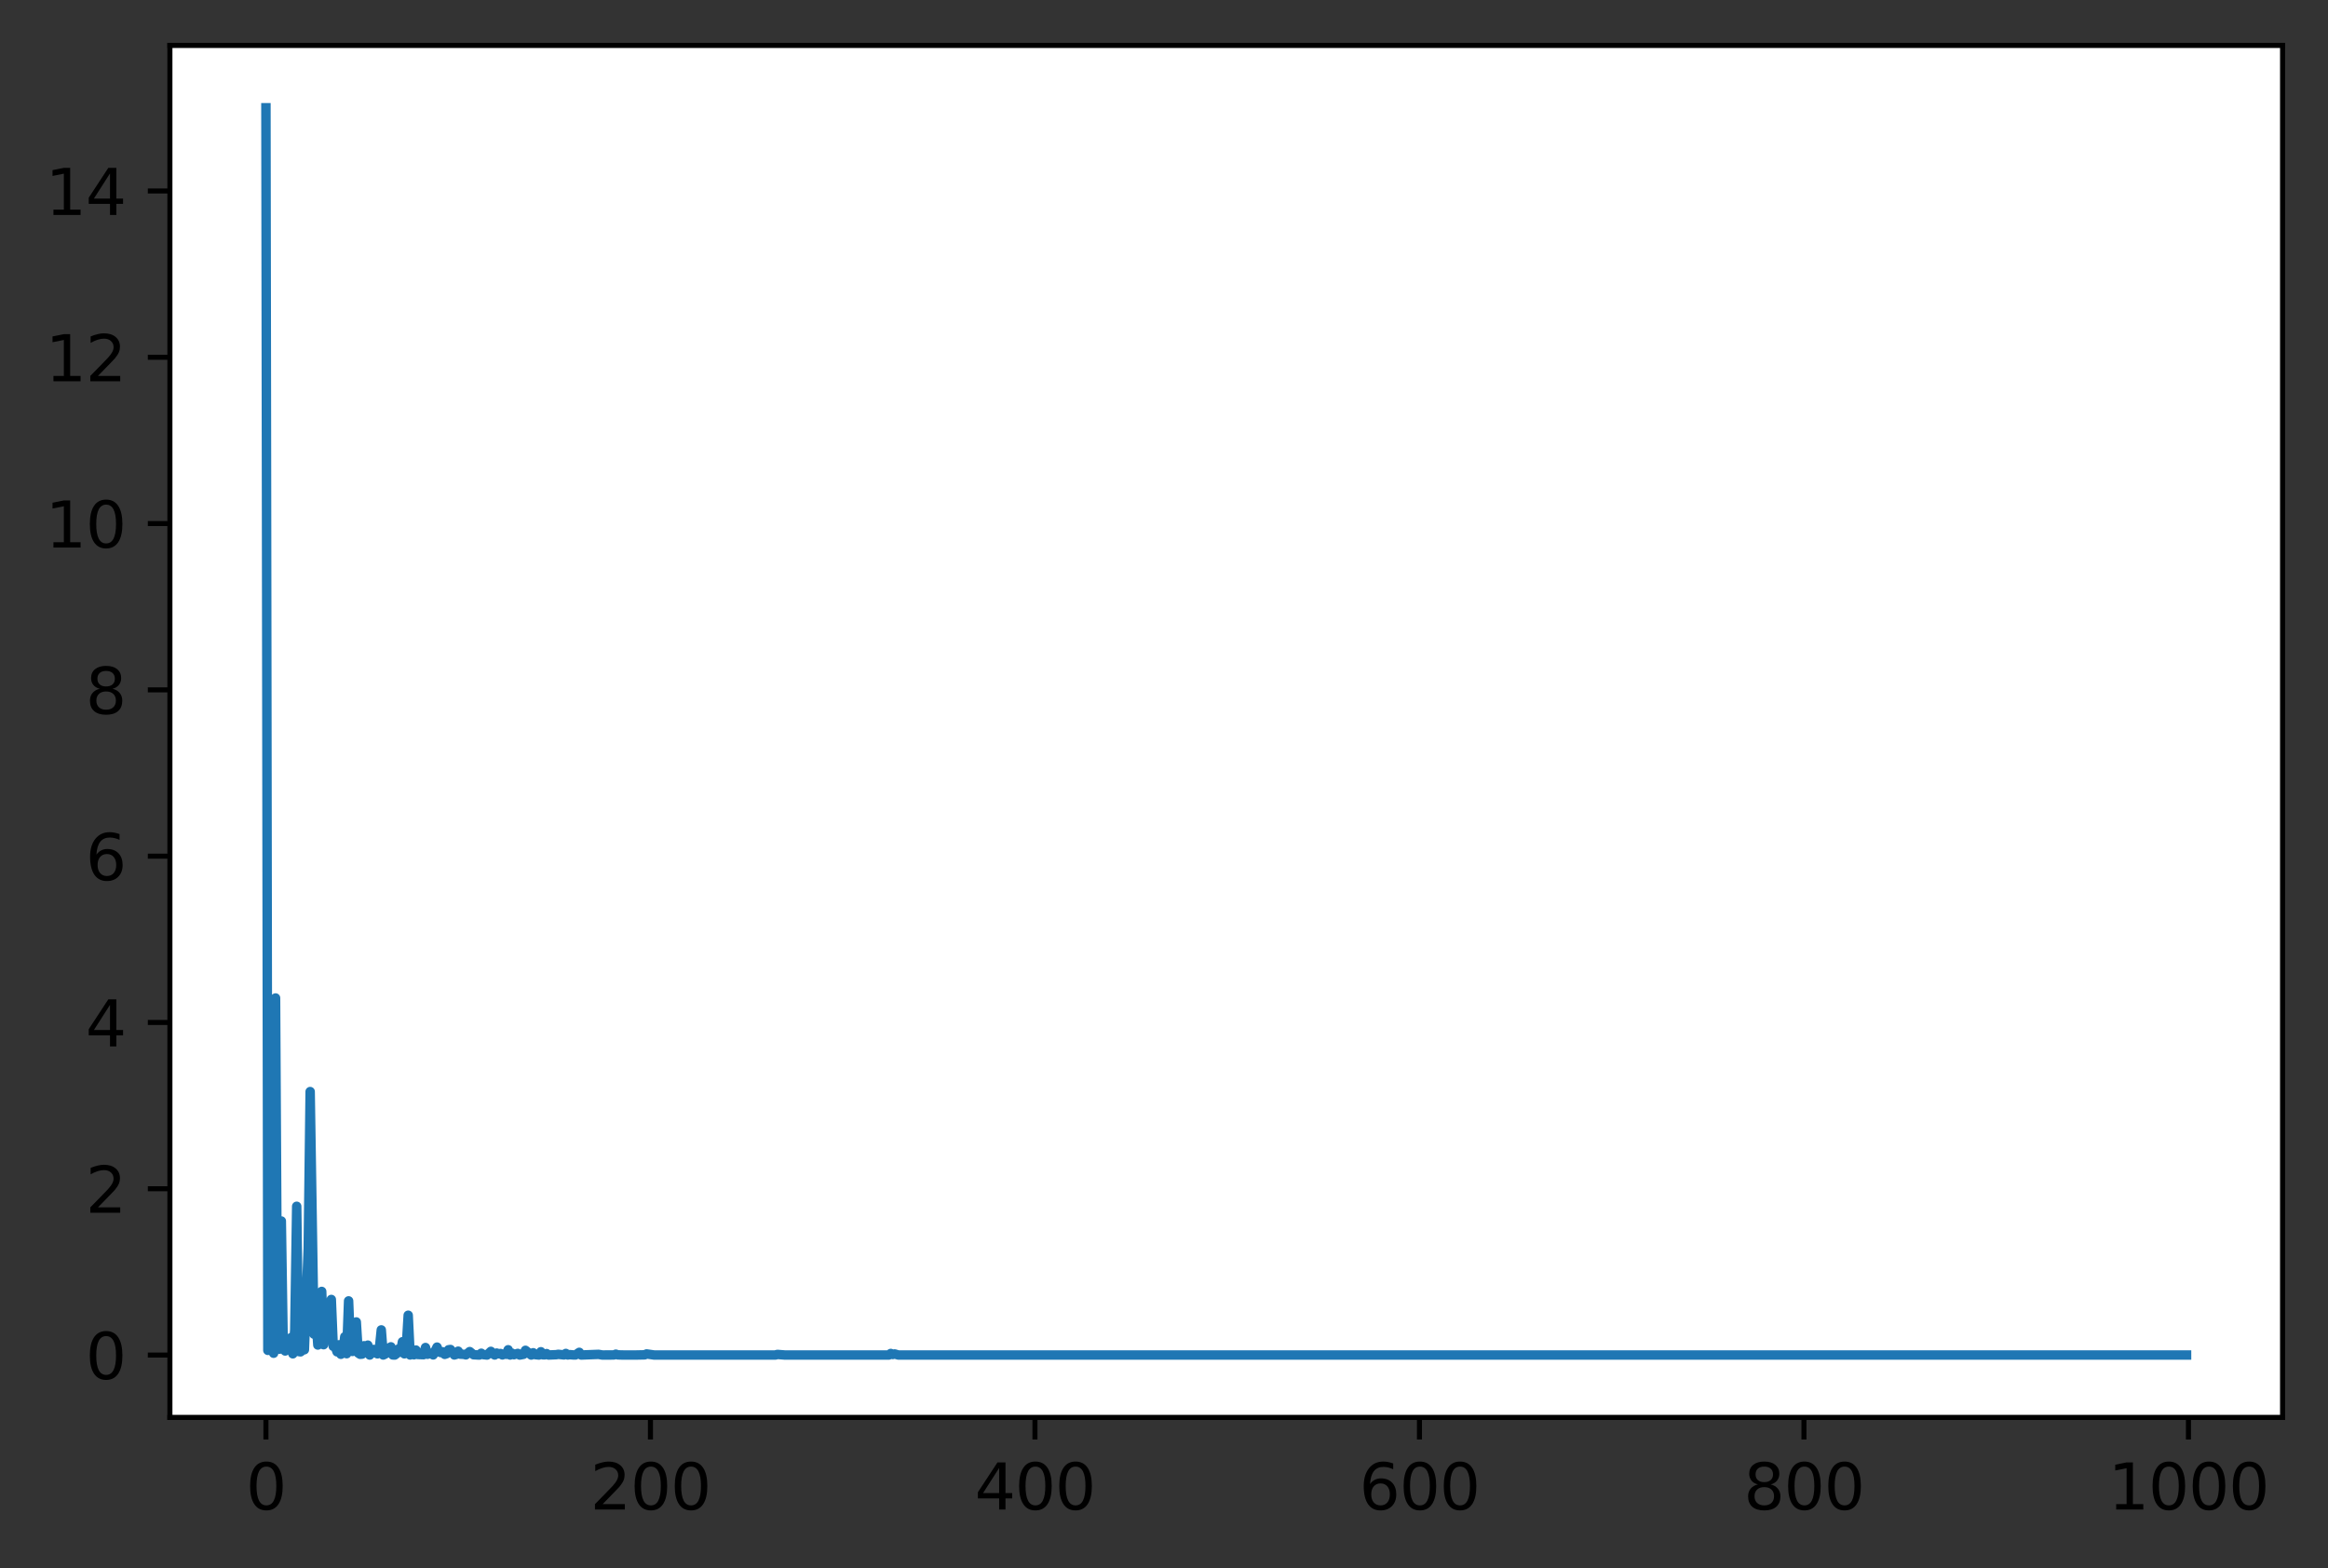 <?xml version="1.0" encoding="utf-8" standalone="no"?>
<!DOCTYPE svg PUBLIC "-//W3C//DTD SVG 1.1//EN"
  "http://www.w3.org/Graphics/SVG/1.1/DTD/svg11.dtd">
<svg height="248.518pt" version="1.1" viewBox="0 0 368.925 248.518" width="368.925pt" xmlns="http://www.w3.org/2000/svg" xmlns:xlink="http://www.w3.org/1999/xlink">
 <rect x="0" y="0" width="368.925" height="248.518" fill="#333333" stroke="none"/>
 <defs>
  <style type="text/css">*{stroke-linecap:butt;stroke-linejoin:round;}</style>
 </defs>
 <g id="figure_1">
  <g id="patch_1">
   <path d="M -0 248.518 
L 368.925 248.518 
L 368.925 0 
L -0 0 
z
" style="fill:none;"/>
  </g>
  <g id="axes_1">
   <g id="patch_2">
    <path d="M 26.925 224.64 
L 361.725 224.64 
L 361.725 7.2 
L 26.925 7.2 
z
" style="fill:#ffffff;"/>
   </g>
   <g id="matplotlib.axis_1">
    <g id="xtick_1">
     <g id="line2d_1">
      <defs>
       <path d="M 0 0 
L 0 3.5 
" id="mea39a3d94a" style="stroke:#000000;stroke-width:0.8;"/>
      </defs>
      <g>
       <use style="stroke:#000000;stroke-width:0.8;" x="42.143" xlink:href="#mea39a3d94a" y="224.64"/>
      </g>
     </g>
     <g id="text_1">
      <!-- 0 -->
      <g transform="translate(38.962 239.238)scale(0.1 -0.1)">
       <defs>
        <path d="M 2034 4250 
Q 1547 4250 1301 3770 
Q 1056 3291 1056 2328 
Q 1056 1369 1301 889 
Q 1547 409 2034 409 
Q 2525 409 2770 889 
Q 3016 1369 3016 2328 
Q 3016 3291 2770 3770 
Q 2525 4250 2034 4250 
z
M 2034 4750 
Q 2819 4750 3233 4129 
Q 3647 3509 3647 2328 
Q 3647 1150 3233 529 
Q 2819 -91 2034 -91 
Q 1250 -91 836 529 
Q 422 1150 422 2328 
Q 422 3509 836 4129 
Q 1250 4750 2034 4750 
z
" id="DejaVuSans-30" transform="scale(0.016)"/>
       </defs>
       <use xlink:href="#DejaVuSans-30"/>
      </g>
     </g>
    </g>
    <g id="xtick_2">
     <g id="line2d_2">
      <g>
       <use style="stroke:#000000;stroke-width:0.8;" x="103.077" xlink:href="#mea39a3d94a" y="224.64"/>
      </g>
     </g>
     <g id="text_2">
      <!-- 200 -->
      <g transform="translate(93.533 239.238)scale(0.1 -0.1)">
       <defs>
        <path d="M 1228 531 
L 3431 531 
L 3431 0 
L 469 0 
L 469 531 
Q 828 903 1448 1529 
Q 2069 2156 2228 2338 
Q 2531 2678 2651 2914 
Q 2772 3150 2772 3378 
Q 2772 3750 2511 3984 
Q 2250 4219 1831 4219 
Q 1534 4219 1204 4116 
Q 875 4013 500 3803 
L 500 4441 
Q 881 4594 1212 4672 
Q 1544 4750 1819 4750 
Q 2544 4750 2975 4387 
Q 3406 4025 3406 3419 
Q 3406 3131 3298 2873 
Q 3191 2616 2906 2266 
Q 2828 2175 2409 1742 
Q 1991 1309 1228 531 
z
" id="DejaVuSans-32" transform="scale(0.016)"/>
       </defs>
       <use xlink:href="#DejaVuSans-32"/>
       <use x="63.623" xlink:href="#DejaVuSans-30"/>
       <use x="127.246" xlink:href="#DejaVuSans-30"/>
      </g>
     </g>
    </g>
    <g id="xtick_3">
     <g id="line2d_3">
      <g>
       <use style="stroke:#000000;stroke-width:0.8;" x="164.011" xlink:href="#mea39a3d94a" y="224.64"/>
      </g>
     </g>
     <g id="text_3">
      <!-- 400 -->
      <g transform="translate(154.467 239.238)scale(0.1 -0.1)">
       <defs>
        <path d="M 2419 4116 
L 825 1625 
L 2419 1625 
L 2419 4116 
z
M 2253 4666 
L 3047 4666 
L 3047 1625 
L 3713 1625 
L 3713 1100 
L 3047 1100 
L 3047 0 
L 2419 0 
L 2419 1100 
L 313 1100 
L 313 1709 
L 2253 4666 
z
" id="DejaVuSans-34" transform="scale(0.016)"/>
       </defs>
       <use xlink:href="#DejaVuSans-34"/>
       <use x="63.623" xlink:href="#DejaVuSans-30"/>
       <use x="127.246" xlink:href="#DejaVuSans-30"/>
      </g>
     </g>
    </g>
    <g id="xtick_4">
     <g id="line2d_4">
      <g>
       <use style="stroke:#000000;stroke-width:0.8;" x="224.944" xlink:href="#mea39a3d94a" y="224.64"/>
      </g>
     </g>
     <g id="text_4">
      <!-- 600 -->
      <g transform="translate(215.4 239.238)scale(0.1 -0.1)">
       <defs>
        <path d="M 2113 2584 
Q 1688 2584 1439 2293 
Q 1191 2003 1191 1497 
Q 1191 994 1439 701 
Q 1688 409 2113 409 
Q 2538 409 2786 701 
Q 3034 994 3034 1497 
Q 3034 2003 2786 2293 
Q 2538 2584 2113 2584 
z
M 3366 4563 
L 3366 3988 
Q 3128 4100 2886 4159 
Q 2644 4219 2406 4219 
Q 1781 4219 1451 3797 
Q 1122 3375 1075 2522 
Q 1259 2794 1537 2939 
Q 1816 3084 2150 3084 
Q 2853 3084 3261 2657 
Q 3669 2231 3669 1497 
Q 3669 778 3244 343 
Q 2819 -91 2113 -91 
Q 1303 -91 875 529 
Q 447 1150 447 2328 
Q 447 3434 972 4092 
Q 1497 4750 2381 4750 
Q 2619 4750 2861 4703 
Q 3103 4656 3366 4563 
z
" id="DejaVuSans-36" transform="scale(0.016)"/>
       </defs>
       <use xlink:href="#DejaVuSans-36"/>
       <use x="63.623" xlink:href="#DejaVuSans-30"/>
       <use x="127.246" xlink:href="#DejaVuSans-30"/>
      </g>
     </g>
    </g>
    <g id="xtick_5">
     <g id="line2d_5">
      <g>
       <use style="stroke:#000000;stroke-width:0.8;" x="285.878" xlink:href="#mea39a3d94a" y="224.64"/>
      </g>
     </g>
     <g id="text_5">
      <!-- 800 -->
      <g transform="translate(276.334 239.238)scale(0.1 -0.1)">
       <defs>
        <path d="M 2034 2216 
Q 1584 2216 1326 1975 
Q 1069 1734 1069 1313 
Q 1069 891 1326 650 
Q 1584 409 2034 409 
Q 2484 409 2743 651 
Q 3003 894 3003 1313 
Q 3003 1734 2745 1975 
Q 2488 2216 2034 2216 
z
M 1403 2484 
Q 997 2584 770 2862 
Q 544 3141 544 3541 
Q 544 4100 942 4425 
Q 1341 4750 2034 4750 
Q 2731 4750 3128 4425 
Q 3525 4100 3525 3541 
Q 3525 3141 3298 2862 
Q 3072 2584 2669 2484 
Q 3125 2378 3379 2068 
Q 3634 1759 3634 1313 
Q 3634 634 3220 271 
Q 2806 -91 2034 -91 
Q 1263 -91 848 271 
Q 434 634 434 1313 
Q 434 1759 690 2068 
Q 947 2378 1403 2484 
z
M 1172 3481 
Q 1172 3119 1398 2916 
Q 1625 2713 2034 2713 
Q 2441 2713 2670 2916 
Q 2900 3119 2900 3481 
Q 2900 3844 2670 4047 
Q 2441 4250 2034 4250 
Q 1625 4250 1398 4047 
Q 1172 3844 1172 3481 
z
" id="DejaVuSans-38" transform="scale(0.016)"/>
       </defs>
       <use xlink:href="#DejaVuSans-38"/>
       <use x="63.623" xlink:href="#DejaVuSans-30"/>
       <use x="127.246" xlink:href="#DejaVuSans-30"/>
      </g>
     </g>
    </g>
    <g id="xtick_6">
     <g id="line2d_6">
      <g>
       <use style="stroke:#000000;stroke-width:0.8;" x="346.811" xlink:href="#mea39a3d94a" y="224.64"/>
      </g>
     </g>
     <g id="text_6">
      <!-- 1000 -->
      <g transform="translate(334.086 239.238)scale(0.1 -0.1)">
       <defs>
        <path d="M 794 531 
L 1825 531 
L 1825 4091 
L 703 3866 
L 703 4441 
L 1819 4666 
L 2450 4666 
L 2450 531 
L 3481 531 
L 3481 0 
L 794 0 
L 794 531 
z
" id="DejaVuSans-31" transform="scale(0.016)"/>
       </defs>
       <use xlink:href="#DejaVuSans-31"/>
       <use x="63.623" xlink:href="#DejaVuSans-30"/>
       <use x="127.246" xlink:href="#DejaVuSans-30"/>
       <use x="190.869" xlink:href="#DejaVuSans-30"/>
      </g>
     </g>
    </g>
   </g>
   <g id="matplotlib.axis_2">
    <g id="ytick_1">
     <g id="line2d_7">
      <defs>
       <path d="M 0 0 
L -3.5 0 
" id="me77317eefc" style="stroke:#000000;stroke-width:0.8;"/>
      </defs>
      <g>
       <use style="stroke:#000000;stroke-width:0.8;" x="26.925" xlink:href="#me77317eefc" y="214.756"/>
      </g>
     </g>
     <g id="text_7">
      <!-- 0 -->
      <g transform="translate(13.562 218.556)scale(0.1 -0.1)">
       <use xlink:href="#DejaVuSans-30"/>
      </g>
     </g>
    </g>
    <g id="ytick_2">
     <g id="line2d_8">
      <g>
       <use style="stroke:#000000;stroke-width:0.8;" x="26.925" xlink:href="#me77317eefc" y="188.401"/>
      </g>
     </g>
     <g id="text_8">
      <!-- 2 -->
      <g transform="translate(13.562 192.2)scale(0.1 -0.1)">
       <use xlink:href="#DejaVuSans-32"/>
      </g>
     </g>
    </g>
    <g id="ytick_3">
     <g id="line2d_9">
      <g>
       <use style="stroke:#000000;stroke-width:0.8;" x="26.925" xlink:href="#me77317eefc" y="162.046"/>
      </g>
     </g>
     <g id="text_9">
      <!-- 4 -->
      <g transform="translate(13.562 165.845)scale(0.1 -0.1)">
       <use xlink:href="#DejaVuSans-34"/>
      </g>
     </g>
    </g>
    <g id="ytick_4">
     <g id="line2d_10">
      <g>
       <use style="stroke:#000000;stroke-width:0.8;" x="26.925" xlink:href="#me77317eefc" y="135.691"/>
      </g>
     </g>
     <g id="text_10">
      <!-- 6 -->
      <g transform="translate(13.562 139.49)scale(0.1 -0.1)">
       <use xlink:href="#DejaVuSans-36"/>
      </g>
     </g>
    </g>
    <g id="ytick_5">
     <g id="line2d_11">
      <g>
       <use style="stroke:#000000;stroke-width:0.8;" x="26.925" xlink:href="#me77317eefc" y="109.336"/>
      </g>
     </g>
     <g id="text_11">
      <!-- 8 -->
      <g transform="translate(13.562 113.135)scale(0.1 -0.1)">
       <use xlink:href="#DejaVuSans-38"/>
      </g>
     </g>
    </g>
    <g id="ytick_6">
     <g id="line2d_12">
      <g>
       <use style="stroke:#000000;stroke-width:0.8;" x="26.925" xlink:href="#me77317eefc" y="82.981"/>
      </g>
     </g>
     <g id="text_12">
      <!-- 10 -->
      <g transform="translate(7.2 86.78)scale(0.1 -0.1)">
       <use xlink:href="#DejaVuSans-31"/>
       <use x="63.623" xlink:href="#DejaVuSans-30"/>
      </g>
     </g>
    </g>
    <g id="ytick_7">
     <g id="line2d_13">
      <g>
       <use style="stroke:#000000;stroke-width:0.8;" x="26.925" xlink:href="#me77317eefc" y="56.625"/>
      </g>
     </g>
     <g id="text_13">
      <!-- 12 -->
      <g transform="translate(7.2 60.425)scale(0.1 -0.1)">
       <use xlink:href="#DejaVuSans-31"/>
       <use x="63.623" xlink:href="#DejaVuSans-32"/>
      </g>
     </g>
    </g>
    <g id="ytick_8">
     <g id="line2d_14">
      <g>
       <use style="stroke:#000000;stroke-width:0.8;" x="26.925" xlink:href="#me77317eefc" y="30.27"/>
      </g>
     </g>
     <g id="text_14">
      <!-- 14 -->
      <g transform="translate(7.2 34.069)scale(0.1 -0.1)">
       <use xlink:href="#DejaVuSans-31"/>
       <use x="63.623" xlink:href="#DejaVuSans-34"/>
      </g>
     </g>
    </g>
   </g>
   <g id="line2d_15">
    <path clip-path="url(#p783ce83d8a)" d="M 42.143 17.084 
L 42.448 214.013 
L 42.753 203.804 
L 43.057 199.017 
L 43.362 214.469 
L 43.667 158.169 
L 43.971 210.897 
L 44.276 213.832 
L 44.581 193.515 
L 44.885 213.326 
L 45.19 214.11 
L 45.495 213.85 
L 45.799 213.749 
L 46.104 212.001 
L 46.409 214.562 
L 46.713 210.778 
L 47.018 191.181 
L 47.323 214.202 
L 47.627 214.25 
L 47.932 213.982 
L 48.237 213.919 
L 48.846 197.842 
L 49.151 173 
L 49.76 211.452 
L 50.065 208.794 
L 50.369 213.168 
L 50.674 213.02 
L 50.979 204.674 
L 51.283 213.117 
L 51.588 209.551 
L 51.893 212.253 
L 52.197 210.493 
L 52.502 205.948 
L 52.807 213.377 
L 53.111 213.403 
L 53.416 214.248 
L 53.721 213.136 
L 54.025 214.637 
L 54.33 214.448 
L 54.635 211.857 
L 54.939 214.543 
L 55.244 206.175 
L 55.549 213.923 
L 55.853 214.186 
L 56.158 213.476 
L 56.463 209.513 
L 56.767 214.437 
L 57.072 214.638 
L 57.377 214.613 
L 57.681 213.283 
L 57.986 213.463 
L 58.291 213.185 
L 58.595 214.755 
L 58.9 214.398 
L 59.205 213.867 
L 59.509 214.402 
L 59.814 214.565 
L 60.119 213.747 
L 60.423 210.771 
L 60.728 214.75 
L 61.033 214.606 
L 61.337 213.668 
L 61.642 214.381 
L 61.947 213.456 
L 62.251 214.744 
L 62.556 214.755 
L 62.861 214.526 
L 63.165 213.793 
L 63.47 214.298 
L 63.775 212.65 
L 64.079 214.563 
L 64.384 213.506 
L 64.689 208.447 
L 64.993 214.745 
L 65.298 214.417 
L 65.603 214.719 
L 65.907 213.961 
L 66.212 214.671 
L 67.126 214.701 
L 67.431 213.563 
L 67.735 214.635 
L 68.345 214.46 
L 68.649 214.735 
L 69.259 213.499 
L 69.563 214.258 
L 69.868 214.368 
L 70.173 214.244 
L 70.477 214.65 
L 70.782 214.543 
L 71.087 213.919 
L 71.391 213.877 
L 72.001 214.744 
L 72.305 214.65 
L 72.61 214.143 
L 72.915 214.617 
L 73.524 214.647 
L 73.829 214.729 
L 74.438 214.209 
L 75.047 214.71 
L 75.961 214.756 
L 76.266 214.471 
L 76.571 214.687 
L 77.18 214.754 
L 77.789 214.173 
L 78.094 214.553 
L 78.399 214.748 
L 78.703 214.445 
L 79.008 214.56 
L 79.313 214.513 
L 79.617 214.738 
L 79.922 214.581 
L 80.227 214.648 
L 80.531 213.92 
L 80.836 214.753 
L 81.141 214.462 
L 81.445 214.705 
L 82.055 214.497 
L 82.359 214.756 
L 82.969 214.641 
L 83.273 214.007 
L 84.187 214.756 
L 84.492 214.394 
L 84.797 214.688 
L 85.406 214.753 
L 85.711 214.235 
L 86.015 214.717 
L 86.32 214.727 
L 86.625 214.528 
L 86.929 214.752 
L 88.148 214.701 
L 88.453 214.643 
L 89.062 214.703 
L 89.367 214.736 
L 89.671 214.504 
L 89.976 214.744 
L 90.281 214.693 
L 90.89 214.743 
L 91.195 214.744 
L 91.804 214.329 
L 92.109 214.753 
L 94.851 214.649 
L 95.46 214.753 
L 96.983 214.746 
L 97.288 214.745 
L 97.593 214.62 
L 97.897 214.729 
L 98.507 214.748 
L 99.116 214.756 
L 100.639 214.756 
L 102.163 214.725 
L 102.468 214.583 
L 103.686 214.755 
L 122.88 214.755 
L 123.185 214.659 
L 124.404 214.755 
L 140.856 214.753 
L 141.16 214.508 
L 141.465 214.671 
L 141.77 214.582 
L 142.379 214.756 
L 196.61 214.756 
L 346.202 214.756 
L 346.507 214.756 
L 346.507 214.756 
" style="fill:none;stroke:#1f77b4;stroke-linecap:square;stroke-width:1.5;"/>
   </g>
   <g id="patch_3">
    <path d="M 26.925 224.64 
L 26.925 7.2 
" style="fill:none;stroke:#000000;stroke-linecap:square;stroke-linejoin:miter;stroke-width:0.8;"/>
   </g>
   <g id="patch_4">
    <path d="M 361.725 224.64 
L 361.725 7.2 
" style="fill:none;stroke:#000000;stroke-linecap:square;stroke-linejoin:miter;stroke-width:0.8;"/>
   </g>
   <g id="patch_5">
    <path d="M 26.925 224.64 
L 361.725 224.64 
" style="fill:none;stroke:#000000;stroke-linecap:square;stroke-linejoin:miter;stroke-width:0.8;"/>
   </g>
   <g id="patch_6">
    <path d="M 26.925 7.2 
L 361.725 7.2 
" style="fill:none;stroke:#000000;stroke-linecap:square;stroke-linejoin:miter;stroke-width:0.8;"/>
   </g>
  </g>
 </g>
 <defs>
  <clipPath id="p783ce83d8a">
   <rect height="217.44" width="334.8" x="26.925" y="7.2"/>
  </clipPath>
 </defs>
</svg>
